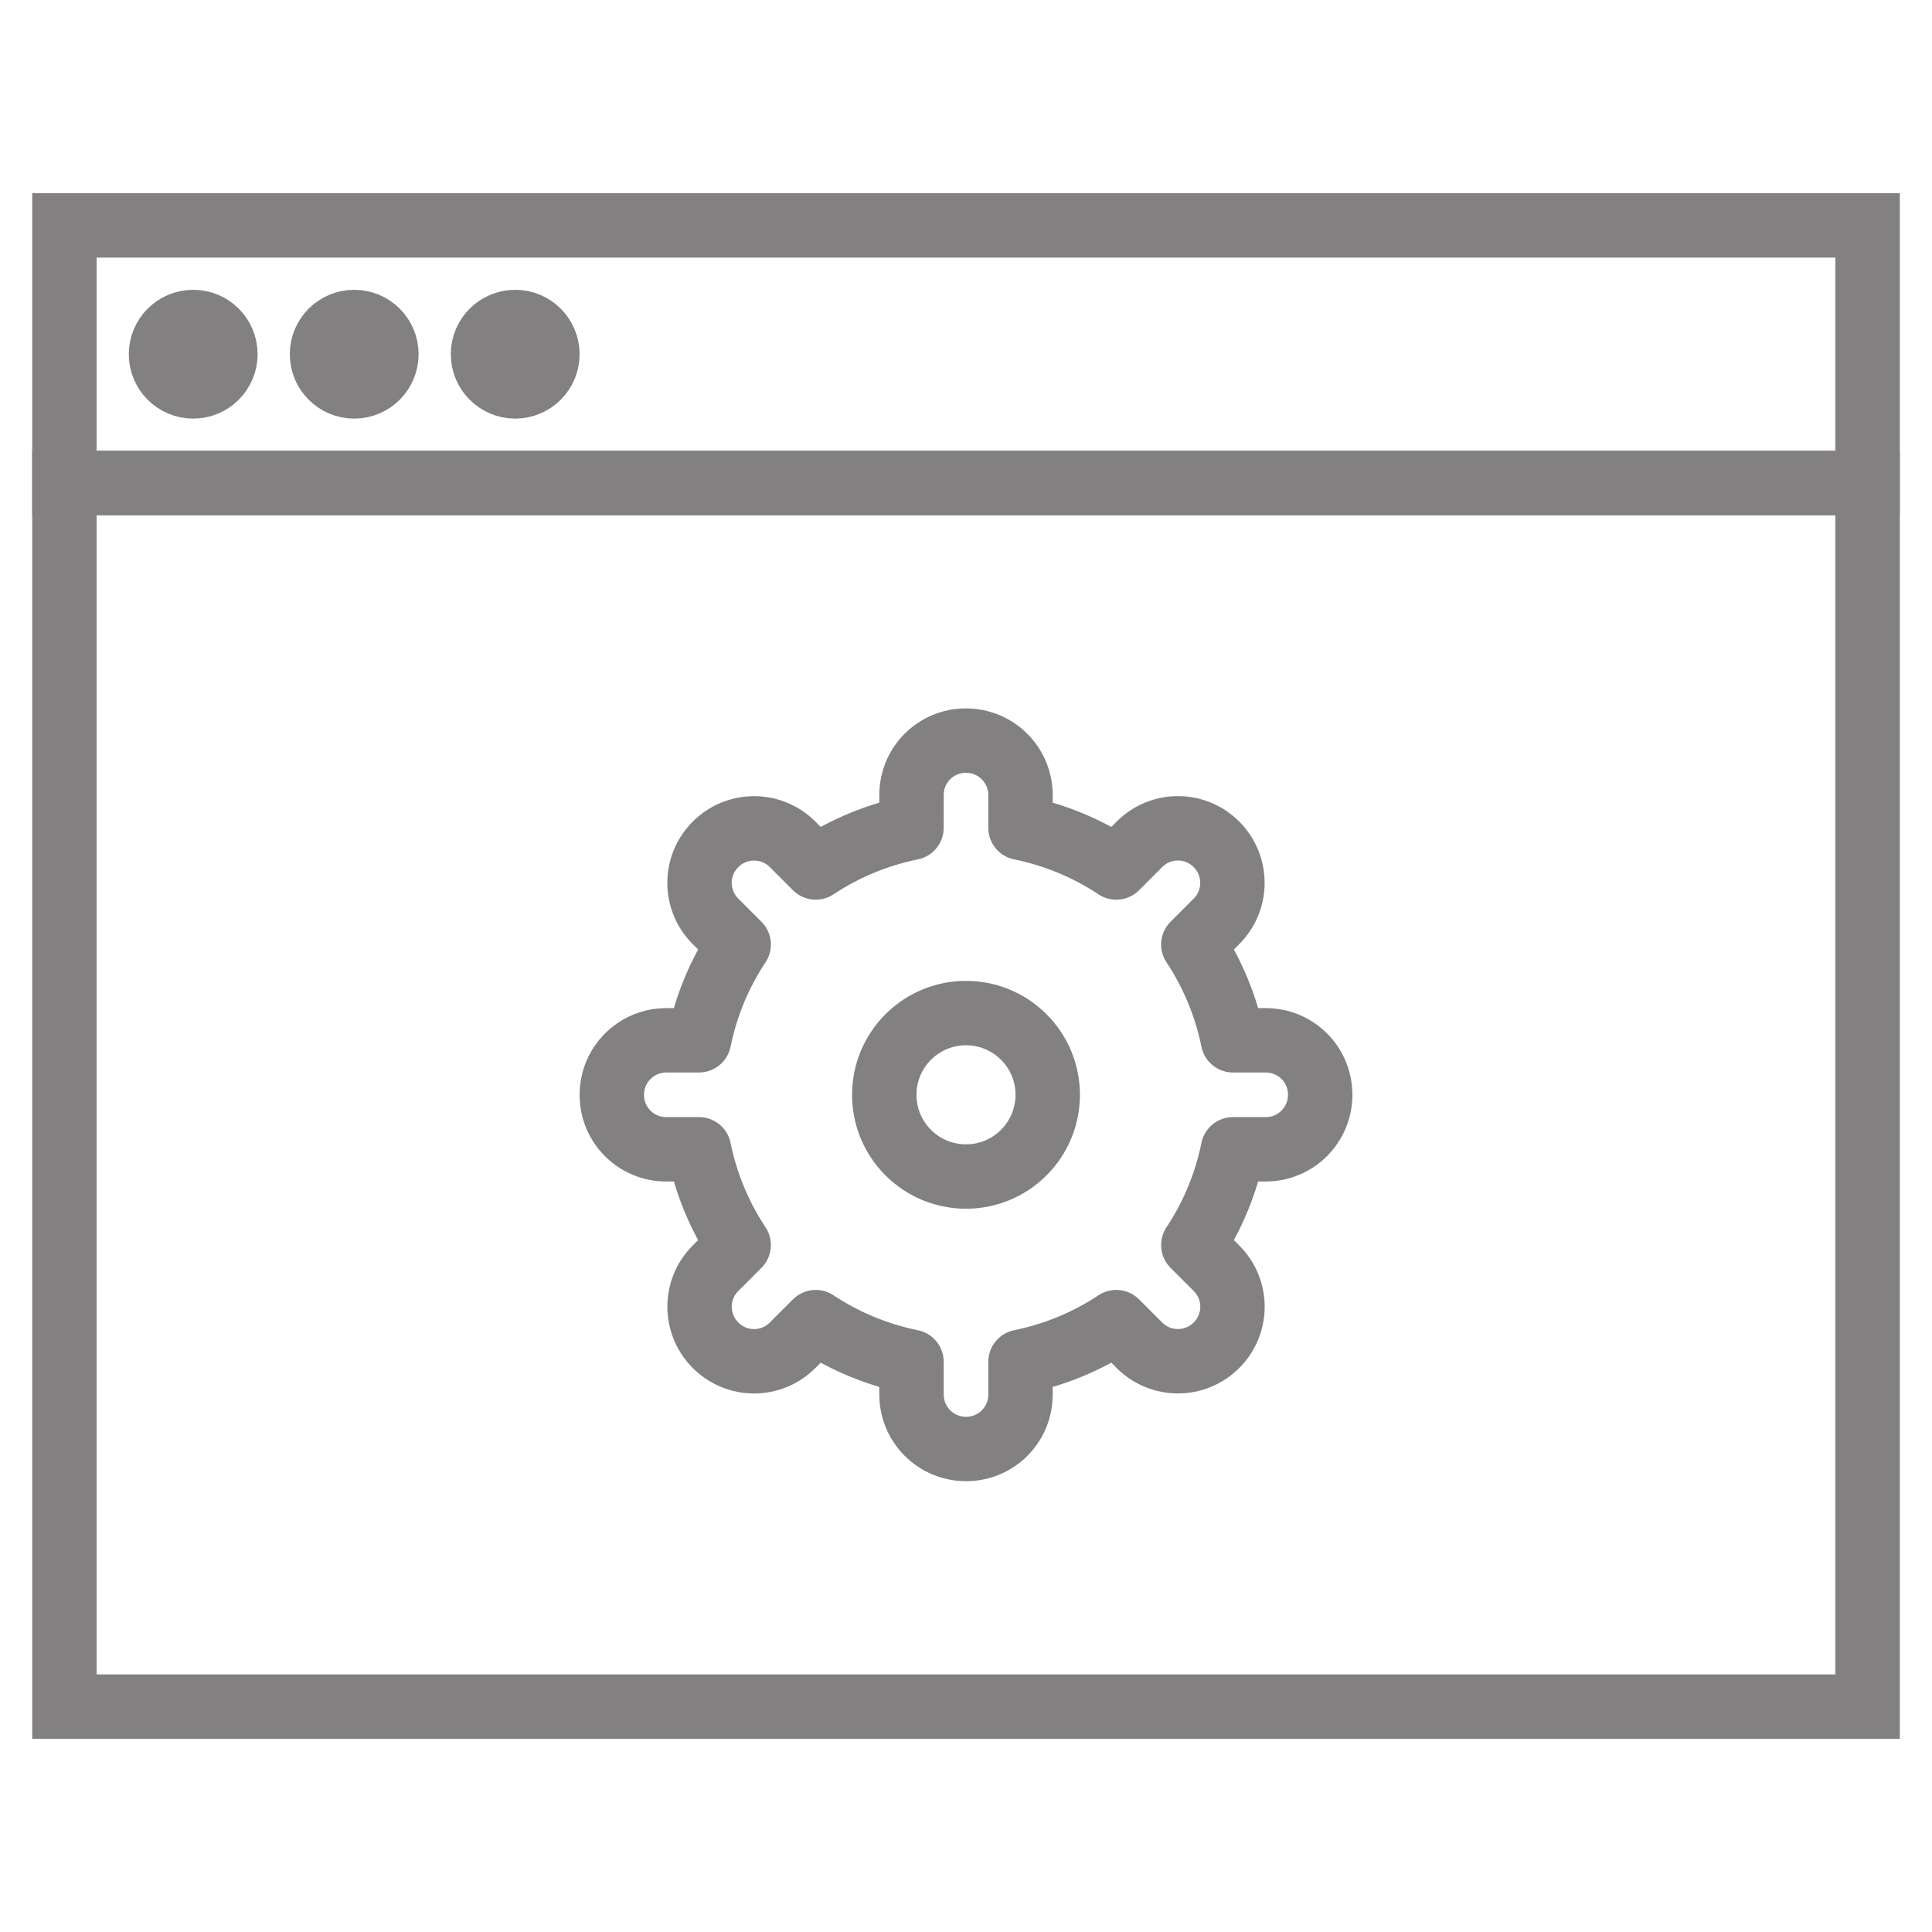 <?xml version="1.0" encoding="UTF-8" standalone="no"?>
<svg width="60px" height="60px" viewBox="0 0 60 60" version="1.1" xmlns="http://www.w3.org/2000/svg" xmlns:xlink="http://www.w3.org/1999/xlink" xmlns:sketch="http://www.bohemiancoding.com/sketch/ns">
    <!-- Generator: Sketch 3.2.2 (9983) - http://www.bohemiancoding.com/sketch -->
    <title>Browsersettings</title>
    <desc>Created with Sketch.</desc>
    <defs></defs>
    <g id="stroked" stroke="none" stroke-width="1" fill="none" fill-rule="evenodd" sketch:type="MSPage">
        <g id="Tech" sketch:type="MSLayerGroup" transform="translate(2, -849)" stroke-linecap="round" stroke="#828080" stroke-width="2">
            <g id="Browsersettings" transform="translate(0, 856)" sketch:type="MSShapeGroup">
                <rect id="Rectangle-435" x="0" y="8" width="56" height="38"></rect>
                <rect id="Rectangle-436" x="0" y="0" width="56" height="8"></rect>
                <circle id="Oval-475" cx="4" cy="4" r="1"></circle>
                <circle id="Oval-476" cx="9" cy="4" r="1"></circle>
                <circle id="Oval-477" cx="14" cy="4" r="1"></circle>
                <path d="M23.334,34.06 L22.613,34.78 C21.953,35.44 20.887,35.444 20.222,34.778 C19.561,34.117 19.561,33.046 20.22,32.387 L20.94,31.666 C20.352,30.778 19.927,29.773 19.708,28.692 L18.69,28.692 C17.757,28.692 17,27.941 17,27 C17,26.065 17.757,25.308 18.69,25.308 L19.708,25.308 C19.927,24.227 20.352,23.222 20.94,22.334 L20.22,21.613 C19.56,20.953 19.556,19.887 20.222,19.222 C20.883,18.561 21.954,18.561 22.613,19.22 L23.334,19.94 C24.222,19.352 25.227,18.927 26.308,18.708 L26.308,17.69 C26.308,16.757 27.059,16 28,16 C28.935,16 29.692,16.757 29.692,17.69 L29.692,18.708 C30.773,18.927 31.778,19.352 32.666,19.94 L33.387,19.22 C34.047,18.56 35.113,18.556 35.778,19.222 C36.439,19.883 36.439,20.954 35.78,21.613 L35.06,22.334 C35.648,23.222 36.073,24.227 36.292,25.308 L37.31,25.308 C38.243,25.308 39,26.059 39,27 C39,27.935 38.243,28.692 37.31,28.692 L36.292,28.692 C36.073,29.773 35.648,30.778 35.06,31.666 L35.78,32.387 C36.44,33.047 36.444,34.113 35.778,34.778 C35.117,35.439 34.046,35.439 33.387,34.78 L32.666,34.06 C31.778,34.648 30.773,35.073 29.692,35.292 L29.692,36.31 C29.692,37.243 28.941,38 28,38 C27.065,38 26.308,37.243 26.308,36.31 L26.308,35.292 C25.227,35.073 24.222,34.648 23.334,34.06 L23.334,34.06 Z M28,29.538 C29.402,29.538 30.538,28.402 30.538,27 C30.538,25.598 29.402,24.462 28,24.462 C26.598,24.462 25.462,25.598 25.462,27 C25.462,28.402 26.598,29.538 28,29.538 Z" id="Rectangle-355" stroke-linejoin="round" transform="translate(28, 27) rotate(-45) translate(-28, -27) "></path>
            </g>
        </g>
    </g>
</svg>